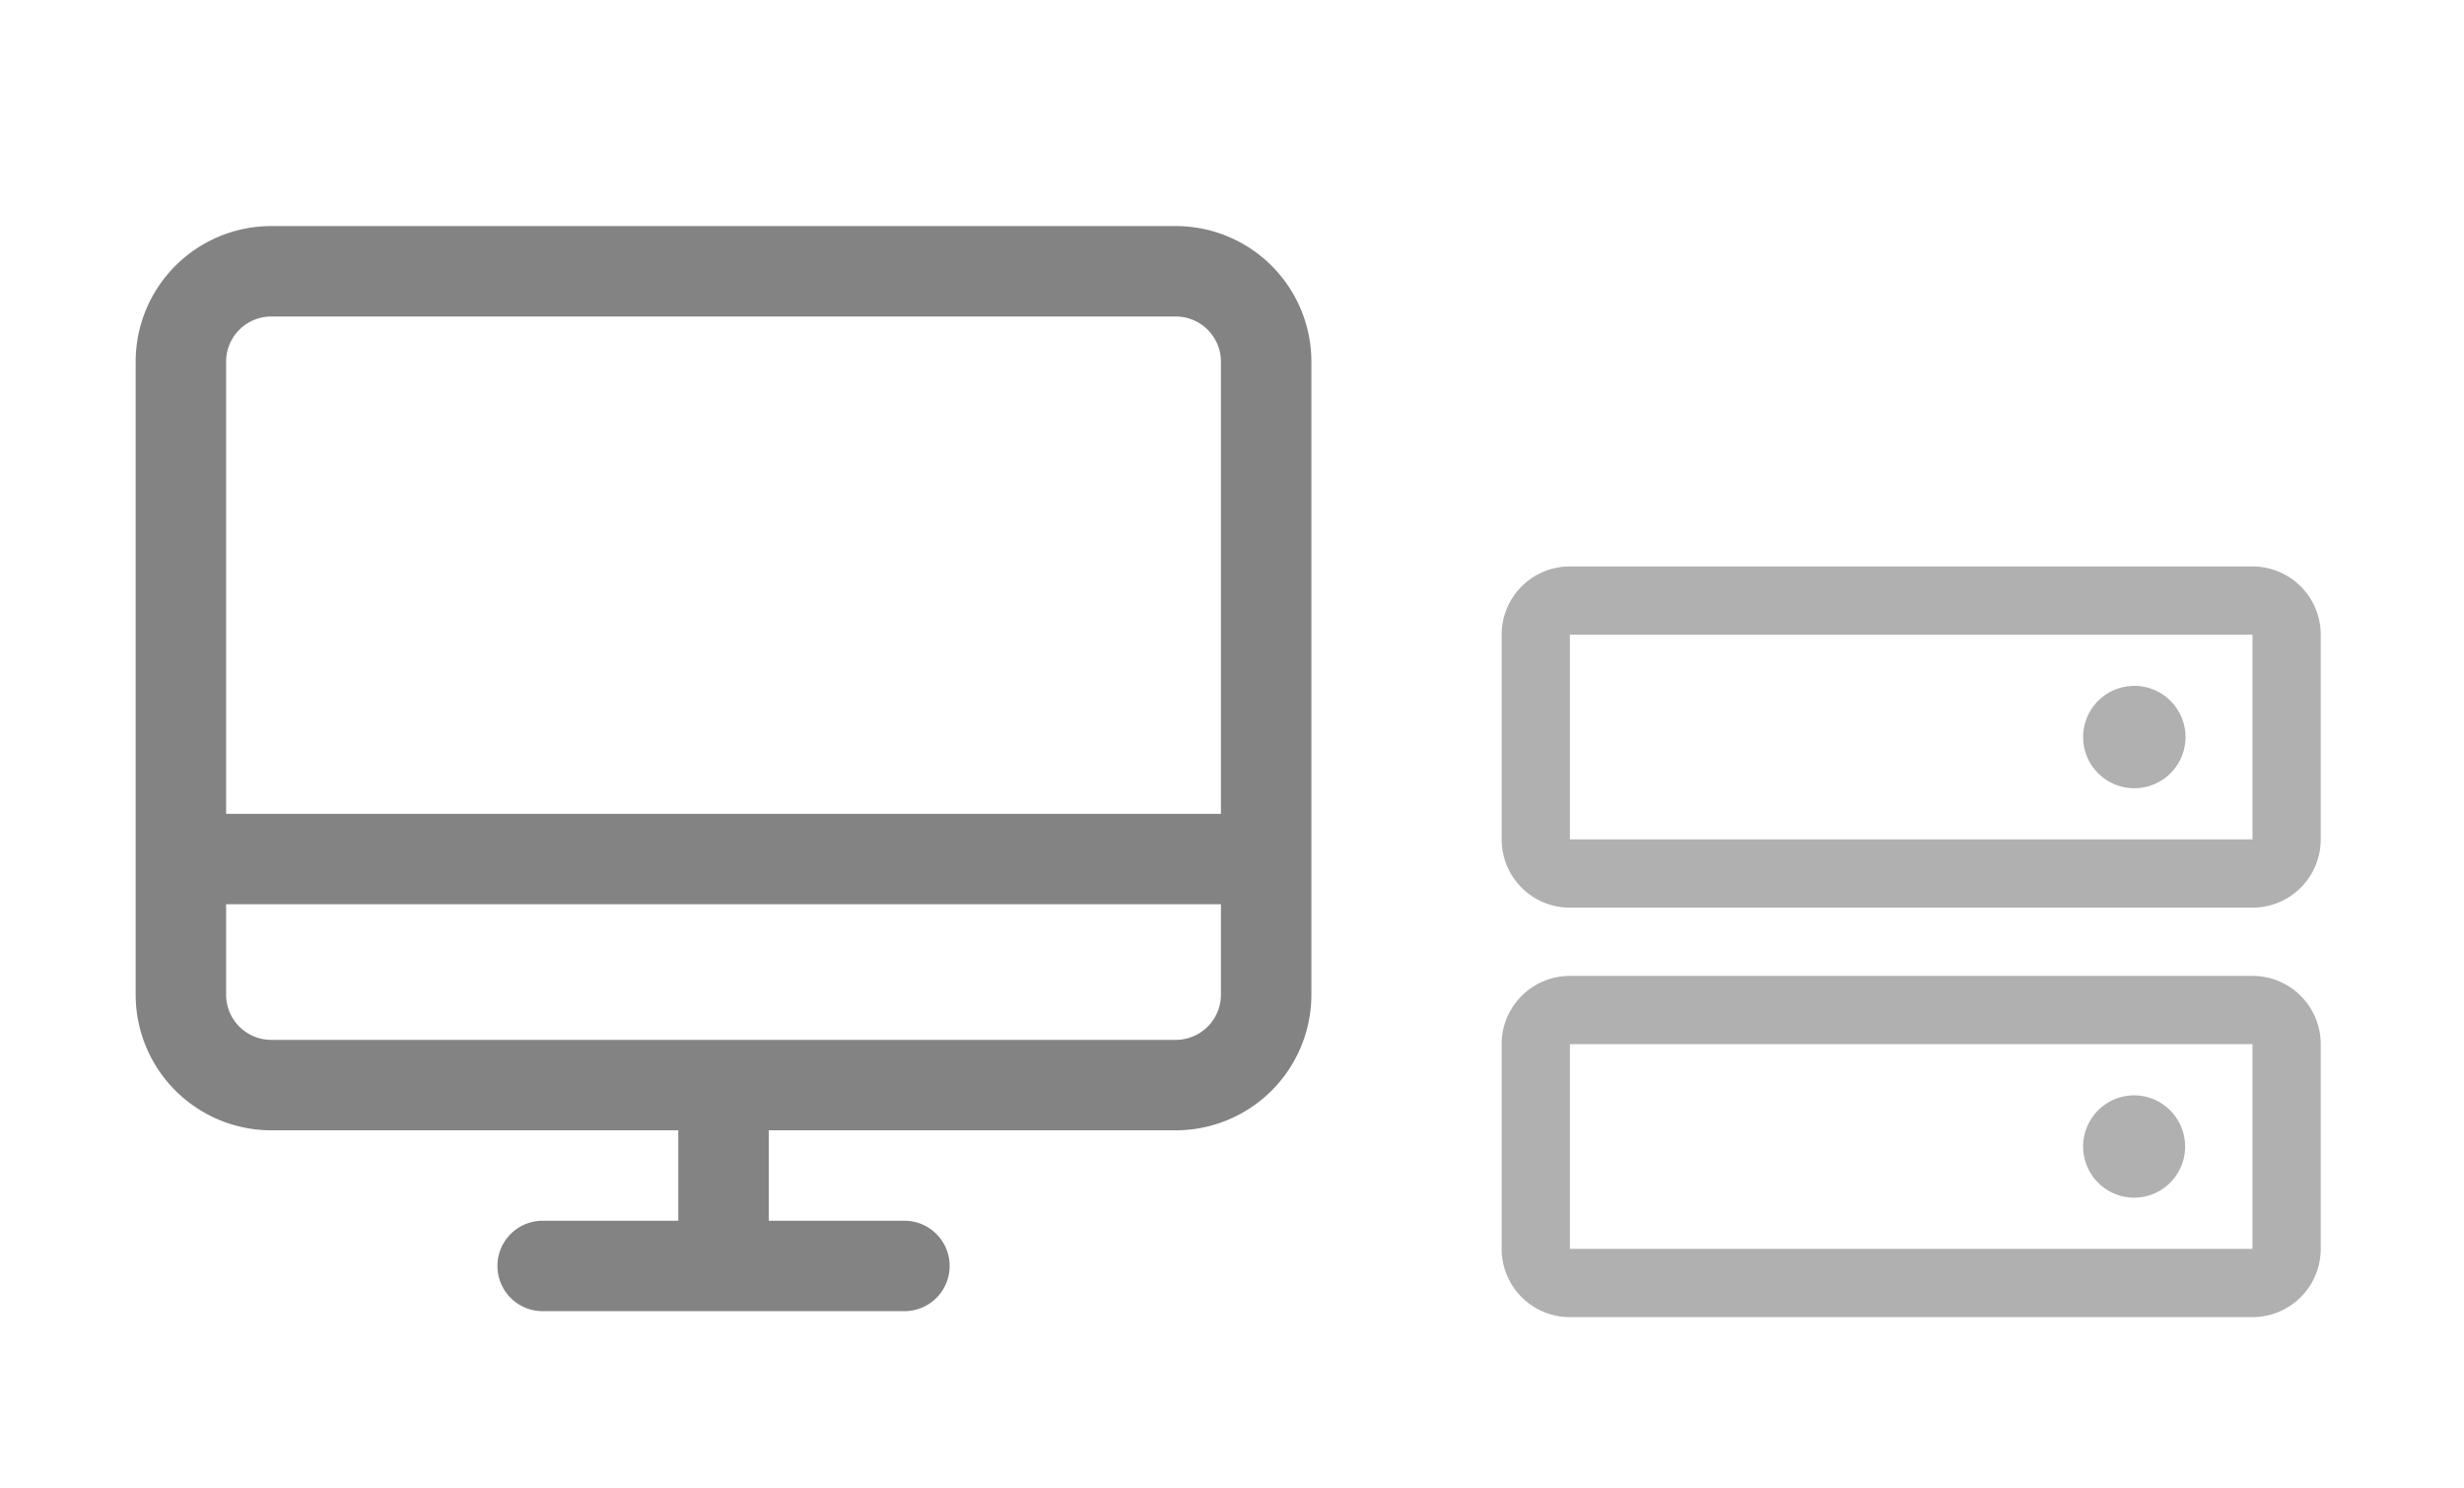 <svg width="154" height="93" fill="none" xmlns="http://www.w3.org/2000/svg"><path d="M16.957 67.83h56.525a5.653 5.653 0 0 0 5.653-5.652V22.61a5.653 5.653 0 0 0-5.653-5.652H16.957a5.652 5.652 0 0 0-5.652 5.652v39.568a5.653 5.653 0 0 0 5.652 5.652ZM56.526 79.135h-22.61M11.305 53.699h67.83M45.22 67.83v11.305" stroke="#838383" stroke-width="5.653" stroke-linecap="round" stroke-linejoin="round"/><path d="M140.78 63.138H98.12a2.133 2.133 0 0 0-2.134 2.133v12.798c0 1.178.955 2.133 2.133 2.133h42.661a2.133 2.133 0 0 0 2.133-2.133V65.27a2.133 2.133 0 0 0-2.133-2.133ZM140.78 37.541H98.12a2.133 2.133 0 0 0-2.134 2.133v12.798c0 1.178.955 2.133 2.133 2.133h42.661a2.133 2.133 0 0 0 2.133-2.133V39.674a2.133 2.133 0 0 0-2.133-2.133Z" stroke="#B0B0B0" stroke-width="4.266" stroke-linecap="round" stroke-linejoin="round"/><path d="M133.315 49.273a3.2 3.2 0 1 0 0-6.398 3.2 3.2 0 0 0 0 6.398ZM133.315 74.87a3.2 3.2 0 1 0 0-6.399 3.2 3.2 0 0 0 0 6.398Z" fill="#B0B0B0"/></svg>